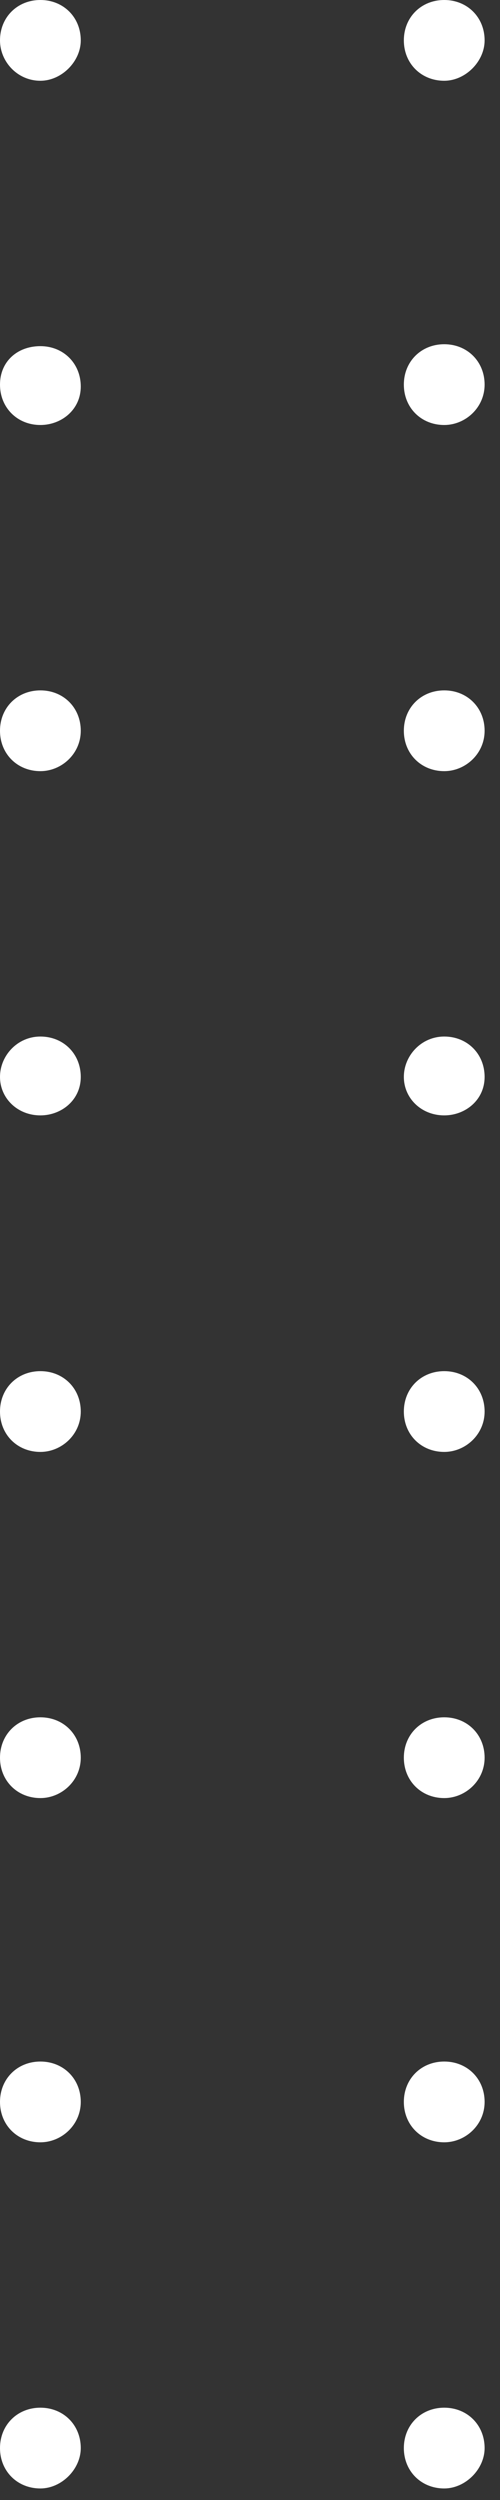 <svg width="26" height="130" viewBox="0 0 26 130" fill="none" xmlns="http://www.w3.org/2000/svg">
<rect x="0" y="0" width="26" height="130" fill="#333333" stroke="none"/>
<path d="M23.1 4.2C21.9 4.2 21 3.3 21 2.1C21 0.9 21.9 0 23.1 0C24.3 0 25.2 0.9 25.2 2.1C25.2 3.2 24.2 4.2 23.1 4.2Z" fill="white"/>
<path d="M23.1 22.1C21.9 22.1 21 21.2 21 20C21 18.8 21.9 17.9 23.1 17.9C24.3 17.9 25.2 18.8 25.2 20C25.2 21.2 24.2 22.1 23.1 22.1Z" fill="white"/>
<path d="M23.1 40.1C21.9 40.1 21 39.2 21 38C21 36.8 21.9 35.9 23.1 35.9C24.3 35.9 25.2 36.8 25.2 38C25.2 39.2 24.2 40.1 23.1 40.1Z" fill="white"/>
<path d="M23.1 58C21.9 58 21 57.1 21 56C21 54.9 21.9 53.9 23.1 53.9C24.3 53.9 25.2 54.8 25.2 56C25.2 57.2 24.2 58 23.1 58Z" fill="white"/>
<path d="M23.1 75.5C21.9 75.5 21 74.6 21 73.4C21 72.2 21.9 71.3 23.1 71.3C24.3 71.3 25.2 72.2 25.2 73.4C25.2 74.6 24.2 75.5 23.1 75.5Z" fill="white"/>
<path d="M23.1 93.5C21.9 93.5 21 92.6 21 91.4C21 90.2 21.9 89.3 23.1 89.3C24.3 89.3 25.2 90.2 25.2 91.4C25.2 92.6 24.2 93.5 23.1 93.5Z" fill="white"/>
<path d="M23.1 111.4C21.9 111.4 21 110.5 21 109.3C21 108.1 21.9 107.2 23.1 107.2C24.3 107.2 25.2 108.1 25.2 109.3C25.2 110.5 24.2 111.4 23.1 111.4Z" fill="white"/>
<path d="M23.1 129.4C21.9 129.4 21 128.5 21 127.3C21 126.1 21.9 125.2 23.1 125.2C24.3 125.2 25.2 126.1 25.2 127.3C25.2 128.4 24.2 129.4 23.1 129.4Z" fill="white"/>
<path d="M2.1 4.2C0.9 4.2 0 3.2 0 2.1C0 0.9 0.9 0 2.1 0C3.3 0 4.2 0.9 4.2 2.1C4.2 3.2 3.2 4.2 2.1 4.2Z" fill="white"/>
<path d="M2.1 22.1C0.9 22.1 0 21.2 0 20C0 18.8 0.9 18 2.1 18C3.3 18 4.2 18.9 4.2 20.1C4.2 21.3 3.2 22.1 2.1 22.1Z" fill="white"/>
<path d="M2.1 40.1C0.9 40.1 0 39.2 0 38C0 36.8 0.9 35.9 2.1 35.9C3.3 35.9 4.2 36.8 4.2 38C4.2 39.2 3.2 40.1 2.1 40.1Z" fill="white"/>
<path d="M2.1 58C0.9 58 0 57.1 0 56C0 54.9 0.9 53.9 2.1 53.9C3.3 53.9 4.2 54.8 4.2 56C4.2 57.2 3.2 58 2.1 58Z" fill="white"/>
<path d="M2.1 75.5C0.9 75.5 0 74.6 0 73.4C0 72.2 0.9 71.3 2.1 71.3C3.3 71.3 4.2 72.2 4.2 73.4C4.2 74.6 3.2 75.5 2.1 75.5Z" fill="white"/>
<path d="M2.1 93.5C0.9 93.5 0 92.6 0 91.4C0 90.2 0.9 89.3 2.1 89.3C3.3 89.3 4.2 90.2 4.2 91.4C4.2 92.6 3.2 93.5 2.1 93.5Z" fill="white"/>
<path d="M2.1 111.4C0.9 111.4 0 110.5 0 109.3C0 108.1 0.9 107.2 2.1 107.2C3.3 107.2 4.2 108.1 4.2 109.3C4.2 110.5 3.2 111.4 2.1 111.4Z" fill="white"/>
<path d="M2.1 129.4C0.9 129.4 0 128.5 0 127.3C0 126.1 0.9 125.2 2.1 125.2C3.3 125.2 4.2 126.1 4.2 127.3C4.2 128.4 3.2 129.4 2.1 129.4Z" fill="white"/>
</svg>
